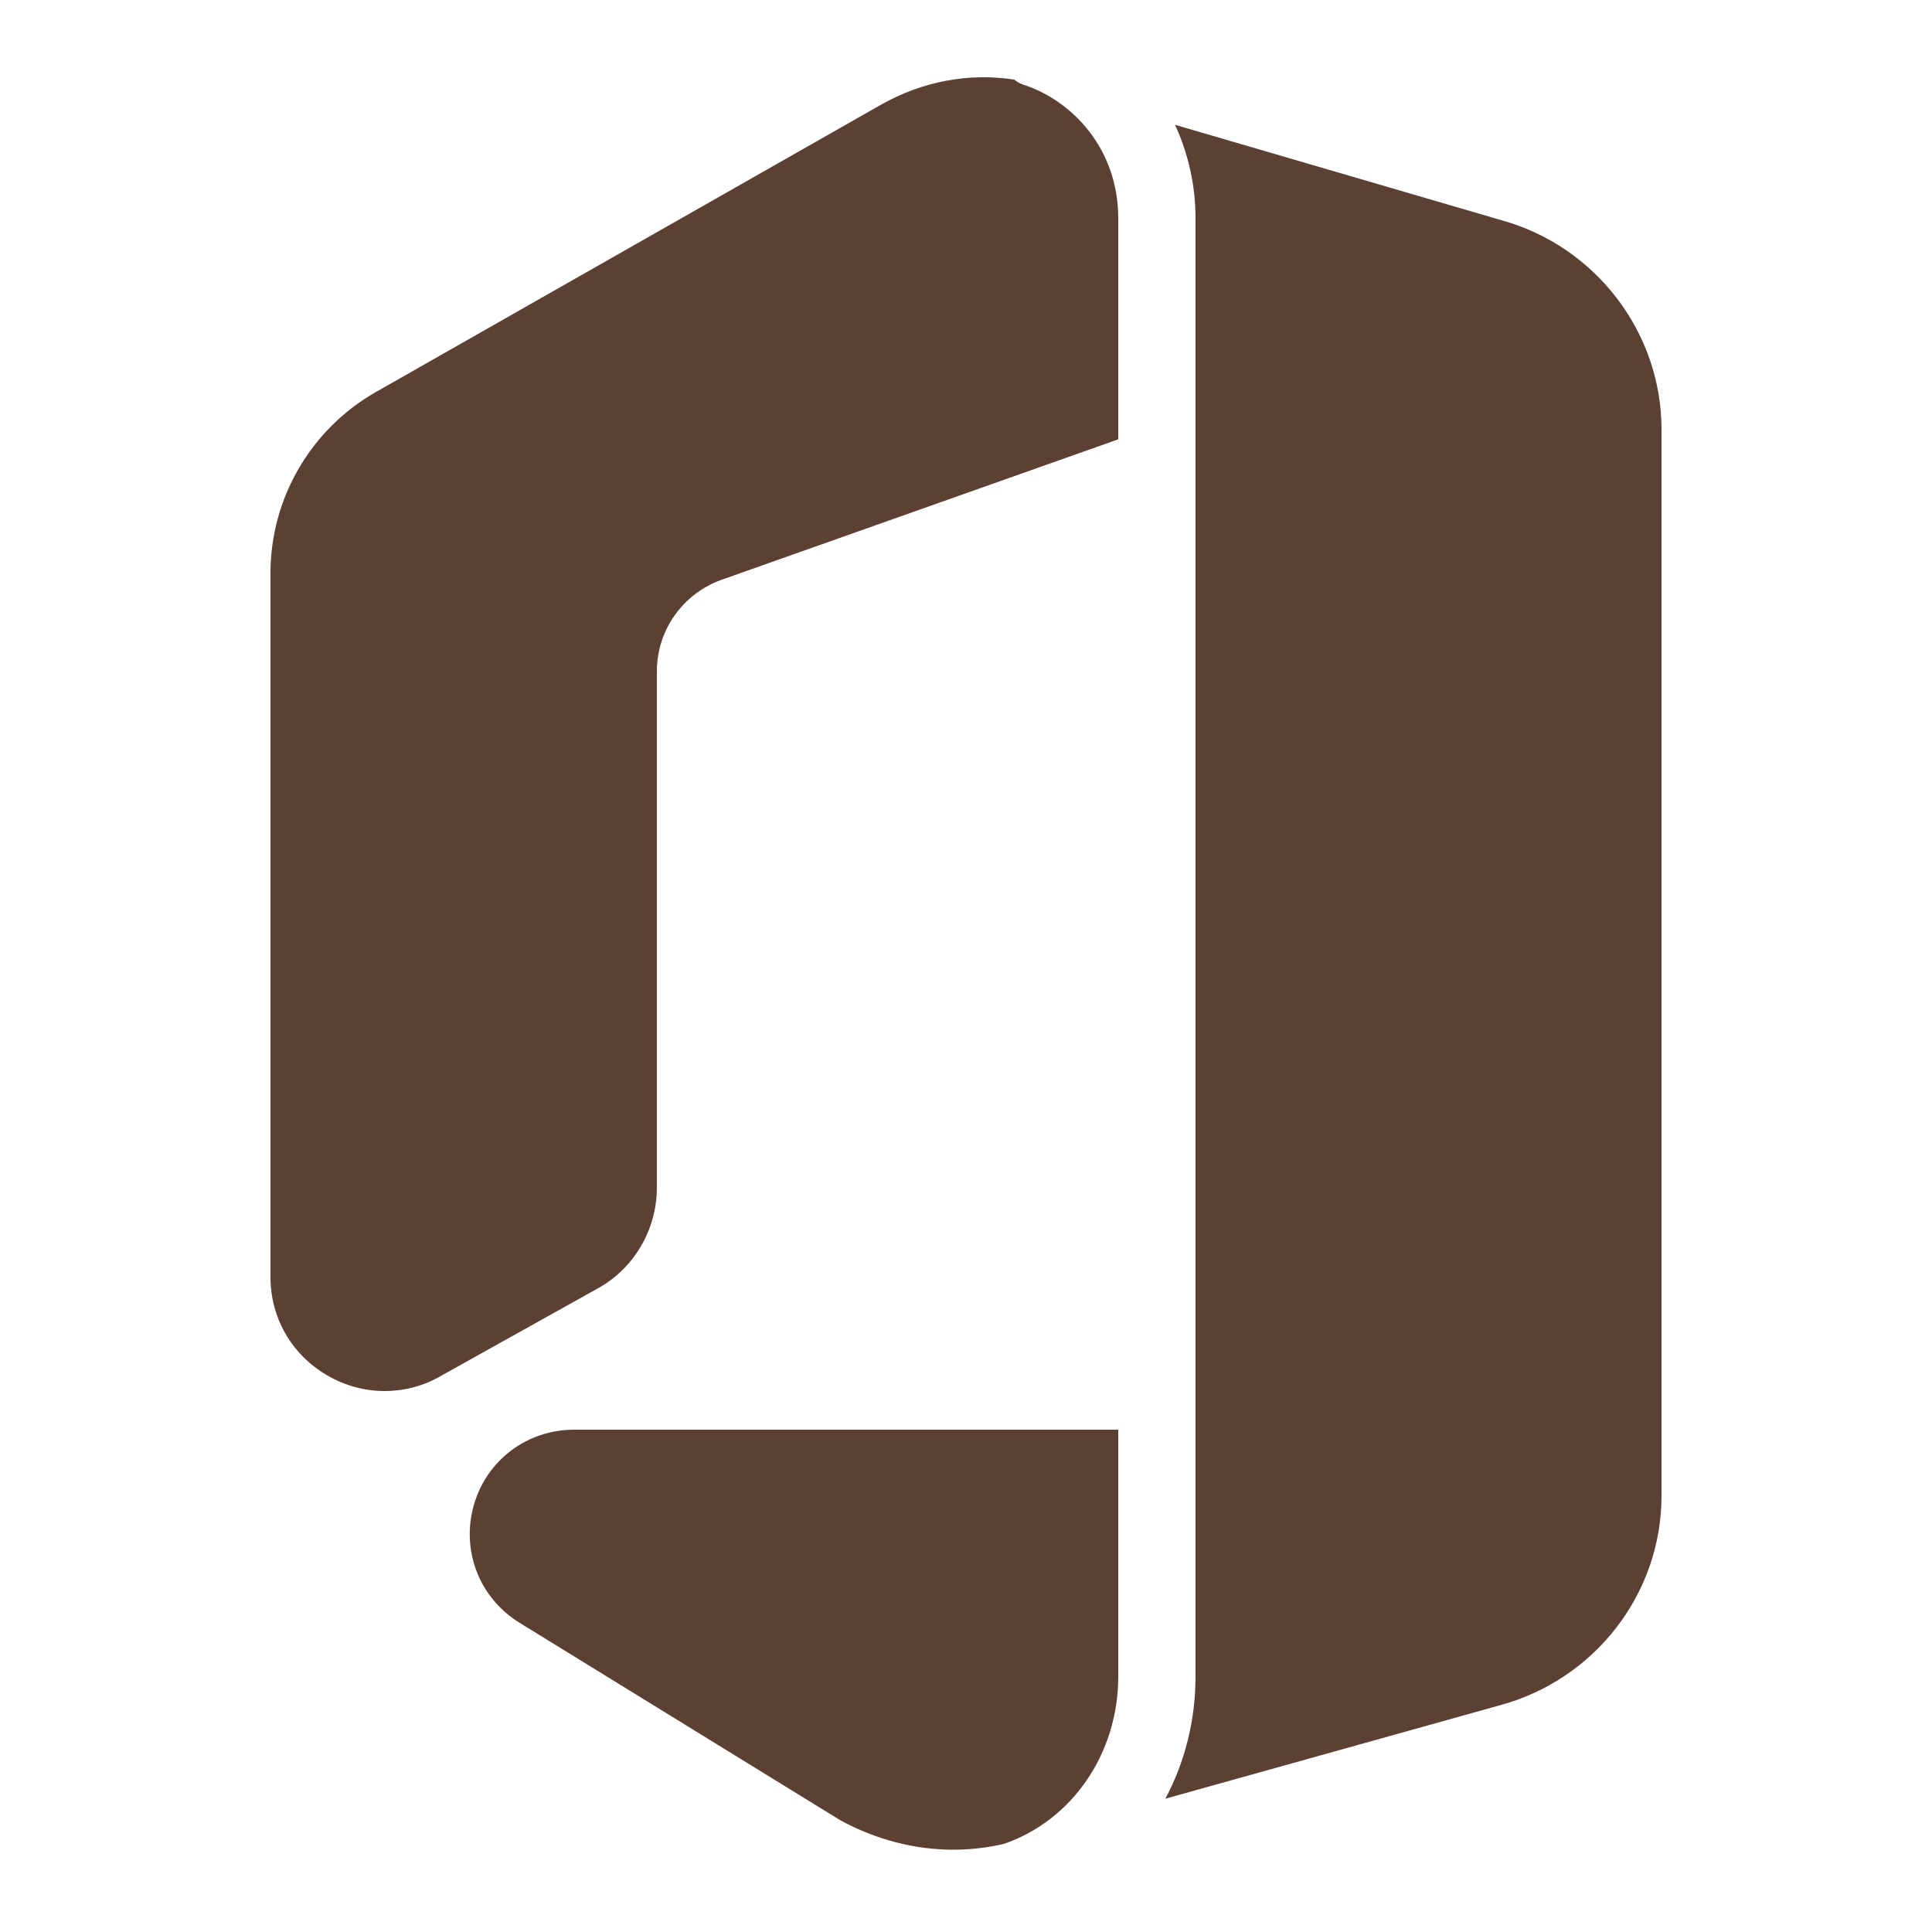 <svg xmlns="http://www.w3.org/2000/svg" xmlns:xlink="http://www.w3.org/1999/xlink" viewBox="0,0,256,256" width="50px" height="50px" fill-rule="nonzero"><g fill="#5c4033" fill-rule="nonzero" stroke="none" stroke-width="1" stroke-linecap="butt" stroke-linejoin="miter" stroke-miterlimit="10" stroke-dasharray="" stroke-dashoffset="0" font-family="none" font-weight="none" font-size="none" text-anchor="none" style="mix-blend-mode: normal"><g transform="scale(5.12,5.12)"><path d="M43,11.11v27.6c0,2.54 -1.73,4.77 -4.21,5.43l-8.63,2.41c0.5,-0.94 0.78,-2.02 0.78,-3.16v-37.74c0,-0.86 -0.19,-1.68 -0.53,-2.42l8.45,2.47c2.43,0.67 4.14,2.9 4.14,5.41zM28.94,37v6.39c0,1.99 -1.19,3.72 -2.96,4.33c-0.43,0.1 -0.87,0.15 -1.31,0.15c-1,0 -2,-0.26 -2.92,-0.76l-8.3,-5.11c-1.04,-0.64 -1.52,-1.86 -1.19,-3.04c0.33,-1.17 1.38,-1.96 2.6,-1.96zM28.94,5.65v5.72l-10.28,3.64c-0.99,0.36 -1.66,1.3 -1.66,2.36v13.36c0,1.09 -0.59,2.1 -1.54,2.62l-4.07,2.27c-0.45,0.26 -0.95,0.38 -1.44,0.38c-0.51,0 -1.03,-0.14 -1.49,-0.41c-0.92,-0.54 -1.46,-1.49 -1.46,-2.54v-18.22c0,-1.93 1.04,-3.72 2.72,-4.68l13.08,-7.44c1.08,-0.61 2.28,-0.83 3.45,-0.65c0.07,0.06 0.16,0.11 0.26,0.14c1.21,0.4 2.43,1.62 2.43,3.45z"></path></g></g></svg>